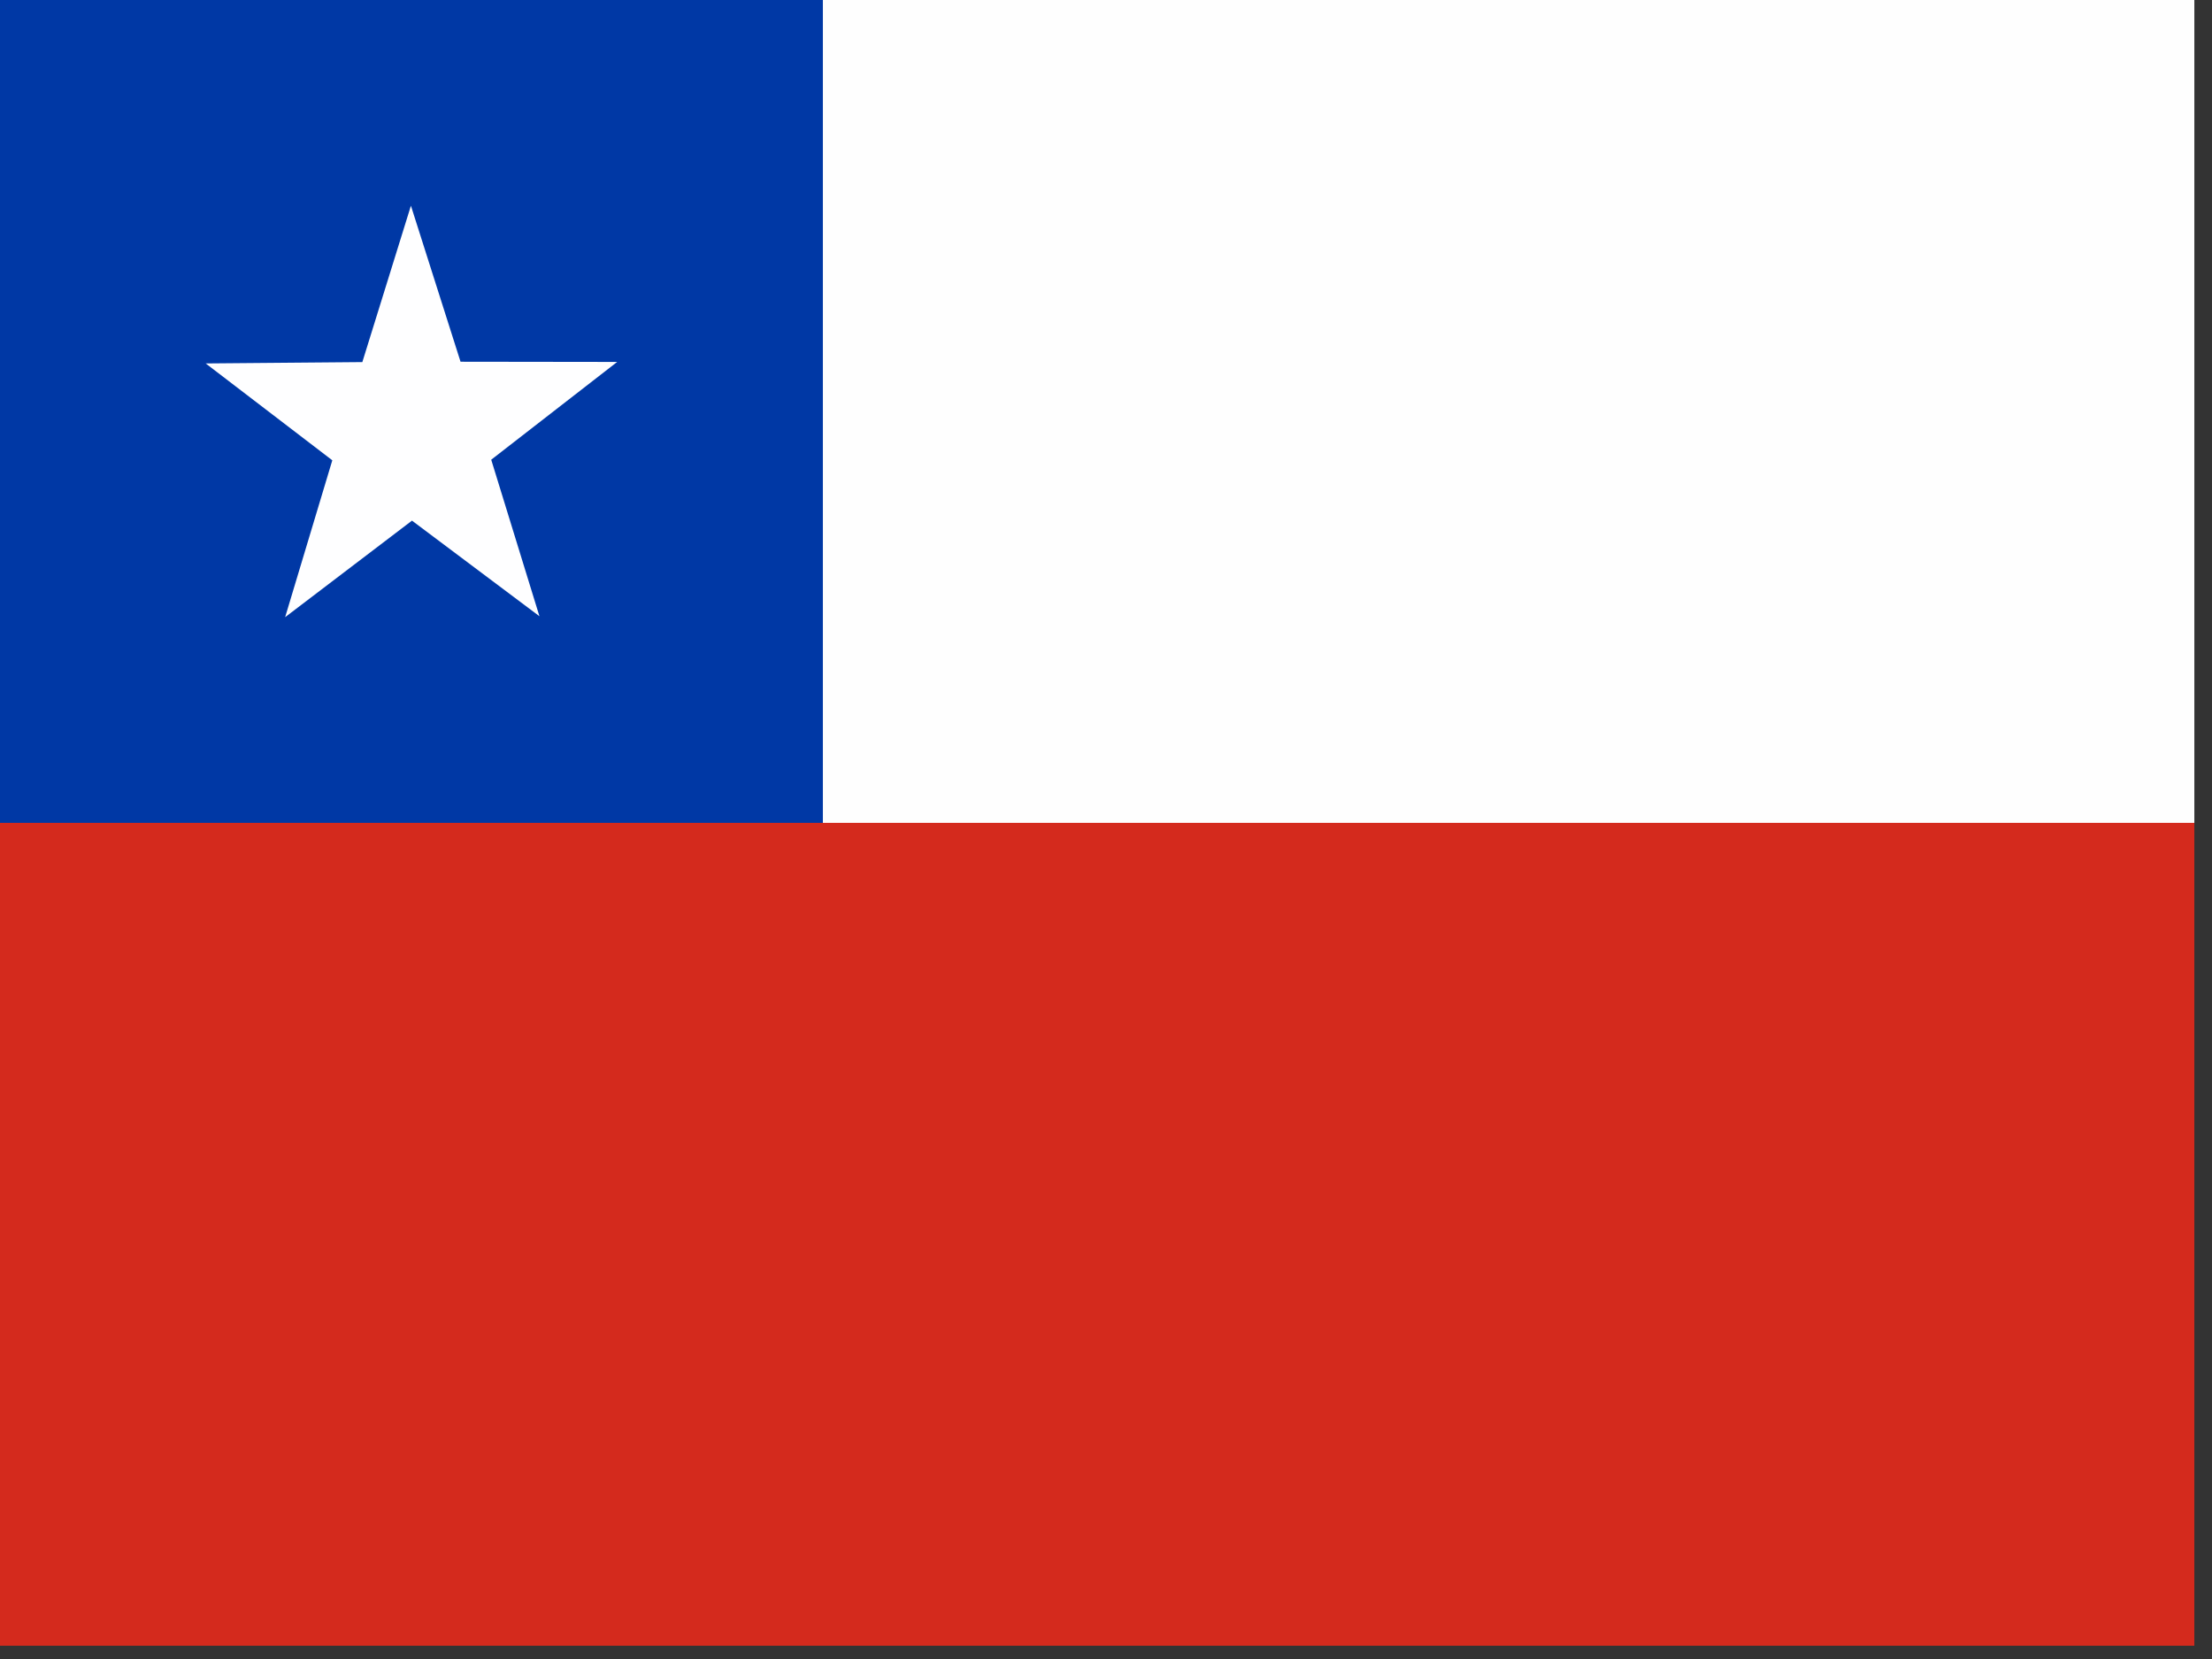 <?xml version="1.0" encoding="UTF-8" standalone="no"?>
<svg
   xmlns:dc="http://purl.org/dc/elements/1.1/"
   xmlns:cc="http://creativecommons.org/ns#"
   xmlns:rdf="http://www.w3.org/1999/02/22-rdf-syntax-ns#"
   xmlns:svg="http://www.w3.org/2000/svg"
   xmlns="http://www.w3.org/2000/svg"
   xmlns:sodipodi="http://sodipodi.sourceforge.net/DTD/sodipodi-0.dtd"
   xmlns:inkscape="http://www.inkscape.org/namespaces/inkscape"
   height="16"
   width="21.333"
   viewBox="0 0 21.333 16"
   version="1.1"
   id="svg17"
   sodipodi:docname="cl.svg"
   inkscape:version="0.92.1 r">
  <rect x="0" y="0" width="21.333" height="16" fill="#333333" stroke="none"/>
  <sodipodi:namedview
     pagecolor="#ffffff"
     bordercolor="#666666"
     borderopacity="1"
     objecttolerance="10"
     gridtolerance="10"
     guidetolerance="10"
     inkscape:pageopacity="0"
     inkscape:pageshadow="2"
     inkscape:window-width="1920"
     inkscape:window-height="1024"
     id="namedview19"
     showgrid="false"
     fit-margin-top="0"
     fit-margin-left="0"
     fit-margin-right="0"
     fit-margin-bottom="0"
     inkscape:zoom="0.49166667"
     inkscape:cx="320"
     inkscape:cy="240"
     inkscape:window-x="0"
     inkscape:window-y="0"
     inkscape:window-maximized="1"
     inkscape:current-layer="svg17" />
  <defs
     id="defs5">
    <clipPath
       id="a">
      <path
         d="M 0,0 H 682.67 V 512 H 0 Z"
         id="path2"
         inkscape:connector-curvature="0"
         style="fill-opacity:0.67" />
    </clipPath>
  </defs>
  <g
     clip-path="url(#a)"
     transform="scale(0.031)"
     id="g15"
     style="fill-opacity:0.996;fill-rule:evenodd">
    <path
       d="M 255.99,0 H 768 V 256 H 255.99 Z"
       id="path7"
       inkscape:connector-curvature="0"
       style="fill:#ffffff" />
    <path
       d="M 0,0 H 256 V 256 H 0 Z"
       id="path9"
       inkscape:connector-curvature="0"
       style="fill:#0039a6" />
    <path
       d="m 167.82,191.71 -39.653,-29.737 -39.458,30.03 14.674,-48.8 -39.386,-30.133 48.728,-0.42 15.115,-48.65 15.437,48.537 48.728,0.064 -39.184,30.418 15,48.69 z"
       id="path11"
       inkscape:connector-curvature="0"
       style="fill:#ffffff" />
    <path
       d="M 0,256 H 768 V 512 H 0 Z"
       id="path13"
       inkscape:connector-curvature="0"
       style="fill:#d52b1e" />
  </g>
</svg>
